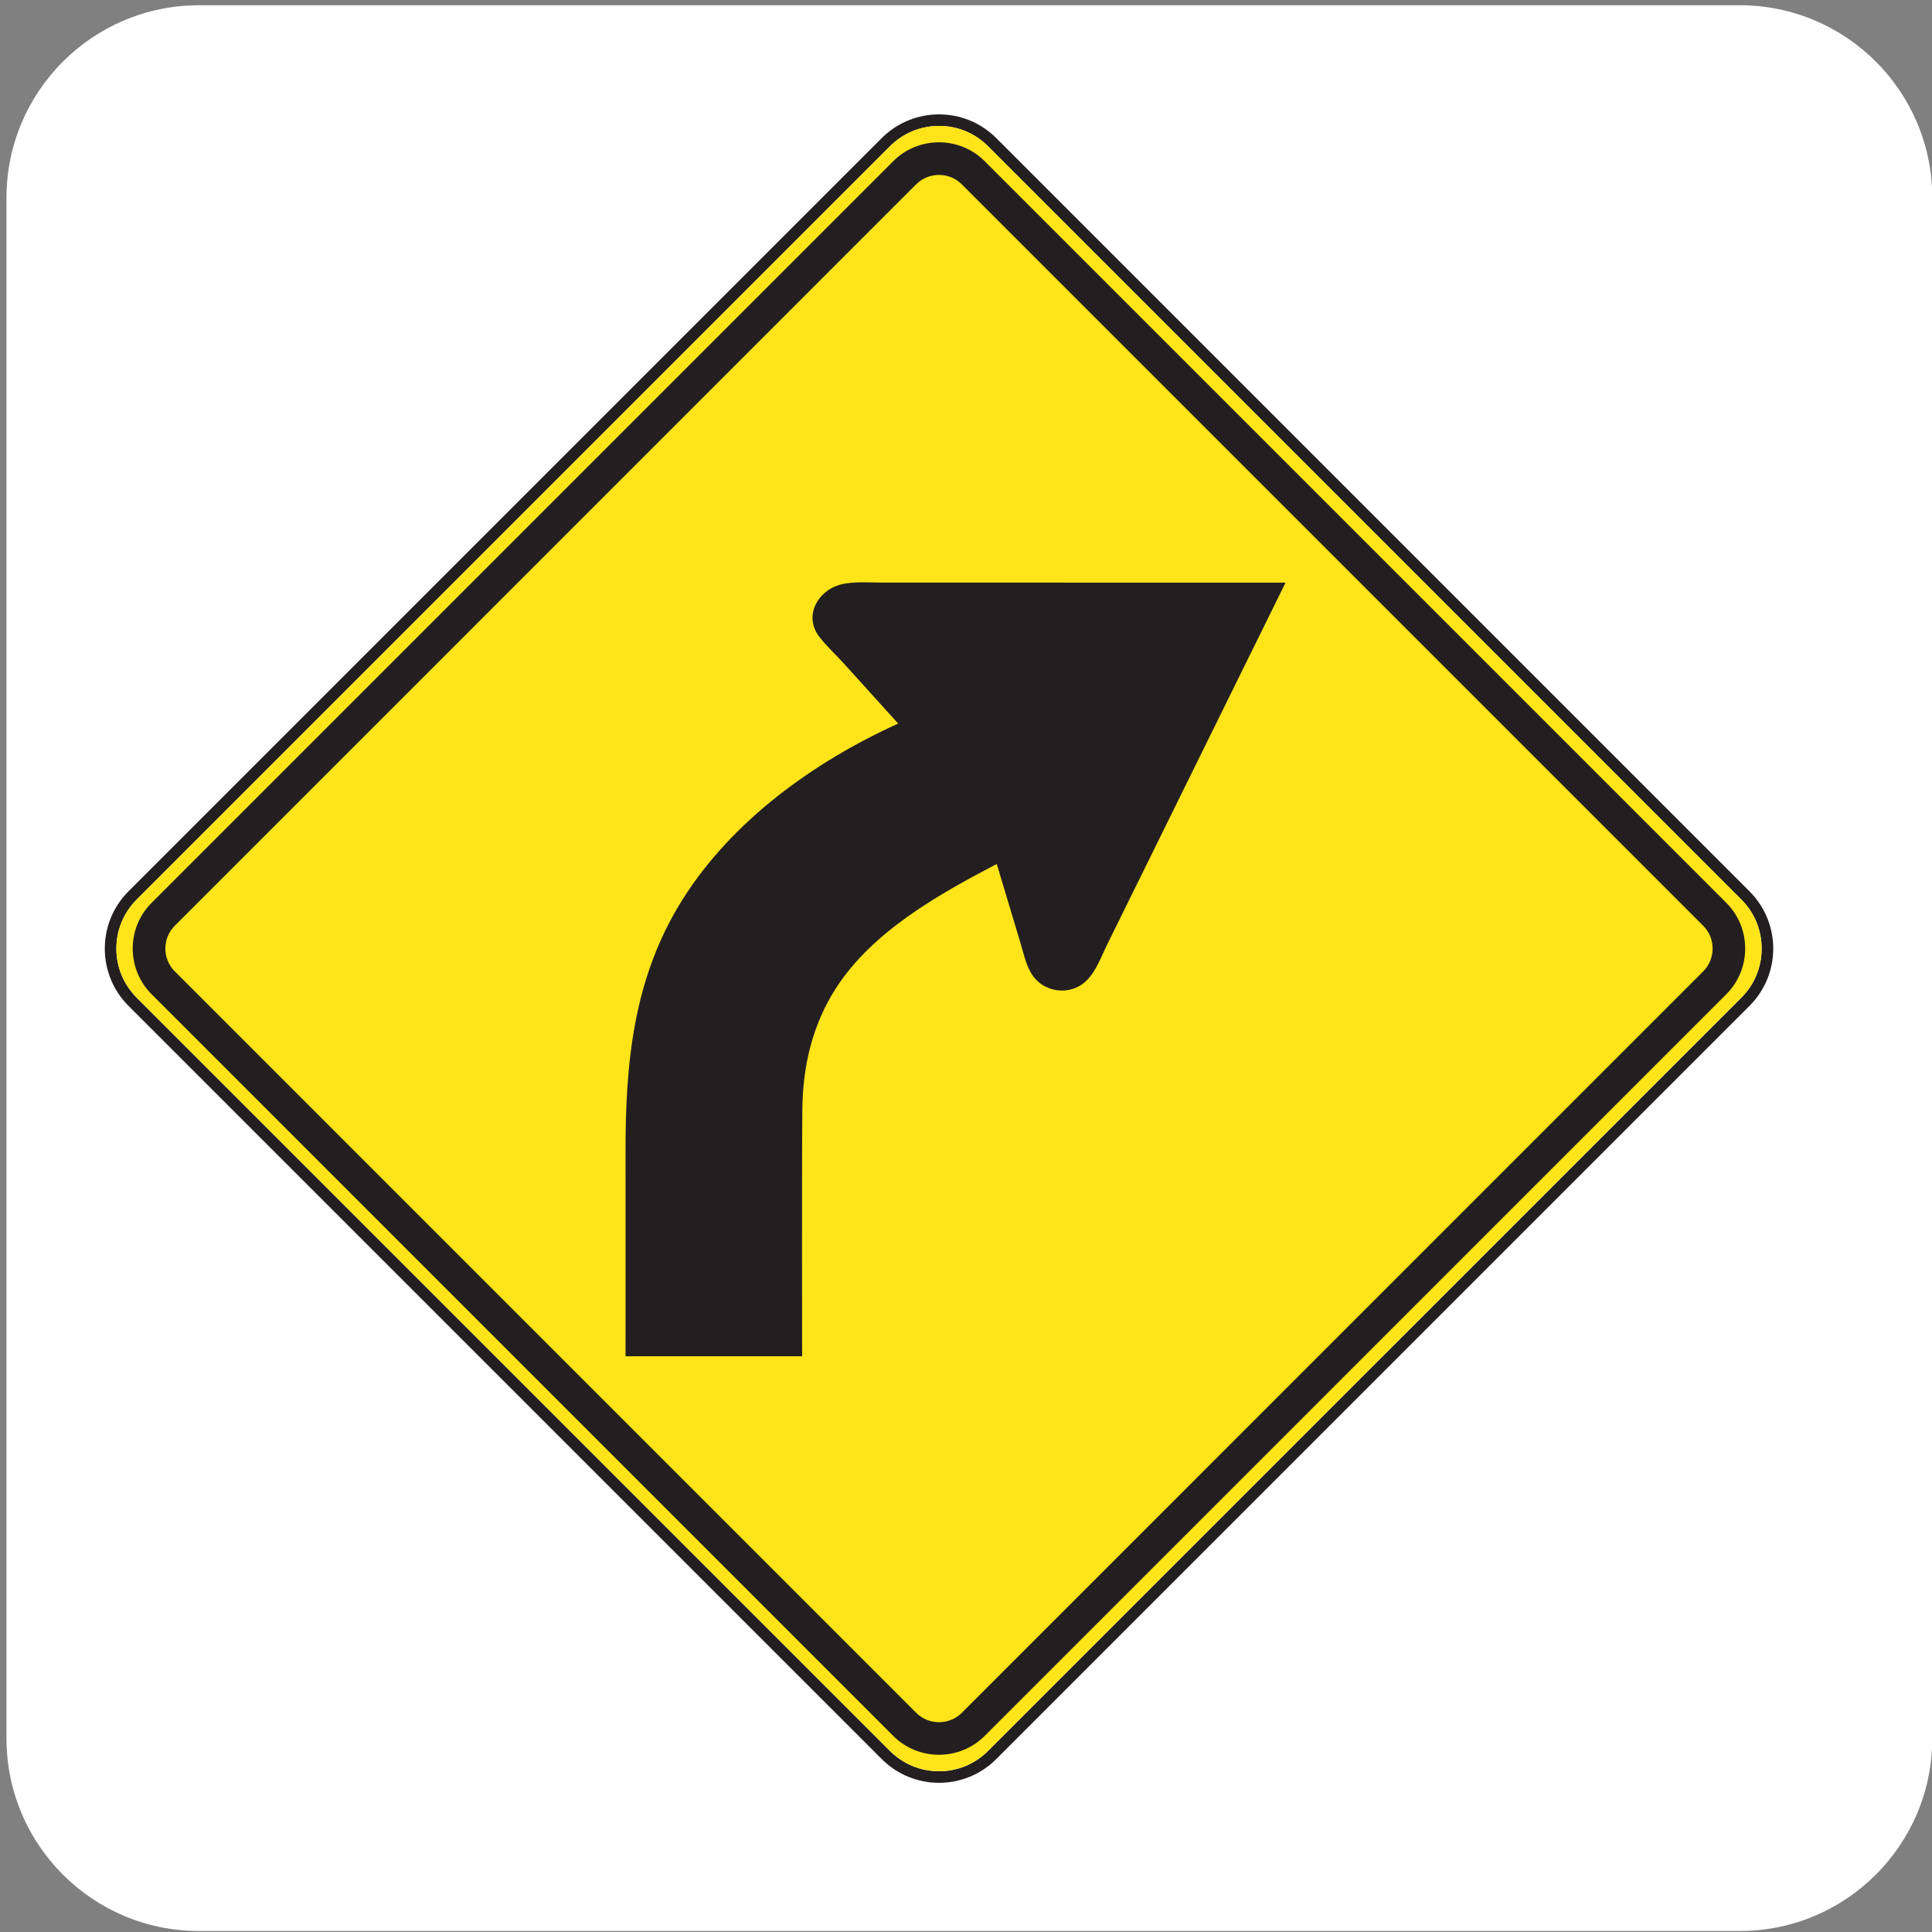 <?xml version="1.0" encoding="UTF-8" standalone="no"?>
<!DOCTYPE svg PUBLIC "-//W3C//DTD SVG 1.1//EN" "http://www.w3.org/Graphics/SVG/1.1/DTD/svg11.dtd">
<svg width="100%" height="100%" viewBox="0 0 237 237" version="1.1" xmlns="http://www.w3.org/2000/svg" xmlns:xlink="http://www.w3.org/1999/xlink" xml:space="preserve" xmlns:serif="http://www.serif.com/" style="fill-rule:evenodd;clip-rule:evenodd;stroke-linejoin:round;stroke-miterlimit:2;">
    <rect x="0" y="0" width="237" height="237" fill="#808080" stroke="none"/>
    <g transform="matrix(1,0,0,1,-1394,-1274)">
        <g transform="matrix(4.167,0,0,4.167,0,0)">
            <g>
                <clipPath id="_clip1">
                    <path d="M340.393,305.89C337.262,305.89 334.724,308.428 334.724,311.559L334.724,356.913C334.724,360.044 337.262,362.582 340.393,362.582L385.748,362.582C388.879,362.582 391.417,360.044 391.417,356.913L391.417,311.559C391.417,308.428 388.879,305.89 385.748,305.89L340.393,305.89Z" clip-rule="nonzero"/>
                </clipPath>
                <g clip-path="url(#_clip1)">
                    <g transform="matrix(1,0,0,1,0,-96.883)">
                        <rect x="334.724" y="402.772" width="56.693" height="56.693" style="fill:white;"/>
                    </g>
                    <g transform="matrix(1,0,0,1,337.959,333.661)">
                        <path d="M0,0C0,-0.546 0.213,-1.059 0.599,-1.445L22.772,-23.619C23.158,-24.005 23.672,-24.218 24.218,-24.218C24.764,-24.218 25.276,-24.005 25.662,-23.619L47.837,-1.445C48.223,-1.059 48.435,-0.546 48.435,0C48.435,0.546 48.223,1.059 47.837,1.445L25.662,23.619C25.276,24.005 24.764,24.218 24.218,24.218C23.672,24.218 23.158,24.005 22.772,23.619L0.599,1.445C0.213,1.059 0,0.546 0,0M0.357,1.686L22.531,23.859C23.463,24.791 24.973,24.791 25.903,23.859L48.077,1.686C49.009,0.755 49.009,-0.755 48.077,-1.686L25.903,-23.86C24.973,-24.791 23.463,-24.791 22.531,-23.86L0.357,-1.686C-0.573,-0.755 -0.573,0.755 0.357,1.686" style="fill:rgb(35,31,32);fill-rule:nonzero;"/>
                    </g>
                    <g transform="matrix(1,0,0,1,362.177,309.442)">
                        <path d="M0,48.436C0.546,48.436 1.059,48.223 1.444,47.837L23.619,25.663C24.005,25.277 24.217,24.764 24.217,24.218C24.217,23.672 24.005,23.159 23.619,22.773L1.444,0.599C1.059,0.213 0.546,0 0,0C-0.546,0 -1.06,0.213 -1.445,0.599L-23.619,22.773C-24.005,23.159 -24.218,23.672 -24.218,24.218C-24.218,24.764 -24.005,25.277 -23.619,25.663L-1.445,47.837C-1.06,48.223 -0.546,48.436 0,48.436" style="fill:rgb(255,228,26);fill-rule:nonzero;"/>
                    </g>
                    <g transform="matrix(1,0,0,1,385.355,335.003)">
                        <path d="M0,-2.688L-21.836,-24.524C-22.575,-25.263 -23.785,-25.263 -24.524,-24.524L-46.36,-2.688C-47.1,-1.948 -47.1,-0.74 -46.36,-0L-24.524,21.837C-23.785,22.575 -22.575,22.575 -21.836,21.837L0,-0C0.739,-0.74 0.739,-1.948 0,-2.688" style="fill:rgb(35,31,32);fill-rule:nonzero;"/>
                    </g>
                    <g transform="matrix(1,0,0,1,384.674,334.331)">
                        <path d="M0,-1.342L-21.827,-23.169C-22.195,-23.538 -22.802,-23.538 -23.17,-23.169L-44.996,-1.342C-45.365,-0.973 -45.365,-0.369 -44.996,0L-23.17,21.827C-22.801,22.196 -22.194,22.196 -21.826,21.827L0,0C0.369,-0.369 0.369,-0.973 0,-1.342" style="fill:rgb(255,228,26);fill-rule:nonzero;"/>
                    </g>
                    <g transform="matrix(1,0,0,1,363.876,337.336)">
                        <path d="M0,-6.166C0.23,-5.4 0.46,-4.635 0.69,-3.869C0.781,-3.569 0.849,-3.232 1.008,-2.96C1.354,-2.365 2.187,-2.256 2.668,-2.758C2.934,-3.035 3.078,-3.442 3.244,-3.781C3.586,-4.473 7.093,-11.585 8.502,-14.448C5.308,-14.448 -2.604,-14.449 -3.363,-14.45C-3.764,-14.45 -4.216,-14.492 -4.607,-14.39C-5.258,-14.218 -5.688,-13.48 -5.238,-12.875C-5.03,-12.595 -4.748,-12.34 -4.512,-12.08C-3.976,-11.486 -3.438,-10.893 -2.902,-10.3C-5.376,-9.176 -7.776,-7.454 -9.245,-5.128C-10.704,-2.812 -10.934,-0.297 -10.928,2.366C-10.925,4.275 -10.928,8.326 -10.928,8.326L-5.729,8.326C-5.729,8.326 -5.739,2.679 -5.723,1.06C-5.709,-0.216 -5.431,-1.42 -4.737,-2.504C-3.66,-4.183 -1.706,-5.273 0,-6.166" style="fill:rgb(35,31,32);fill-rule:nonzero;"/>
                    </g>
                </g>
            </g>
        </g>
    </g>
</svg>
